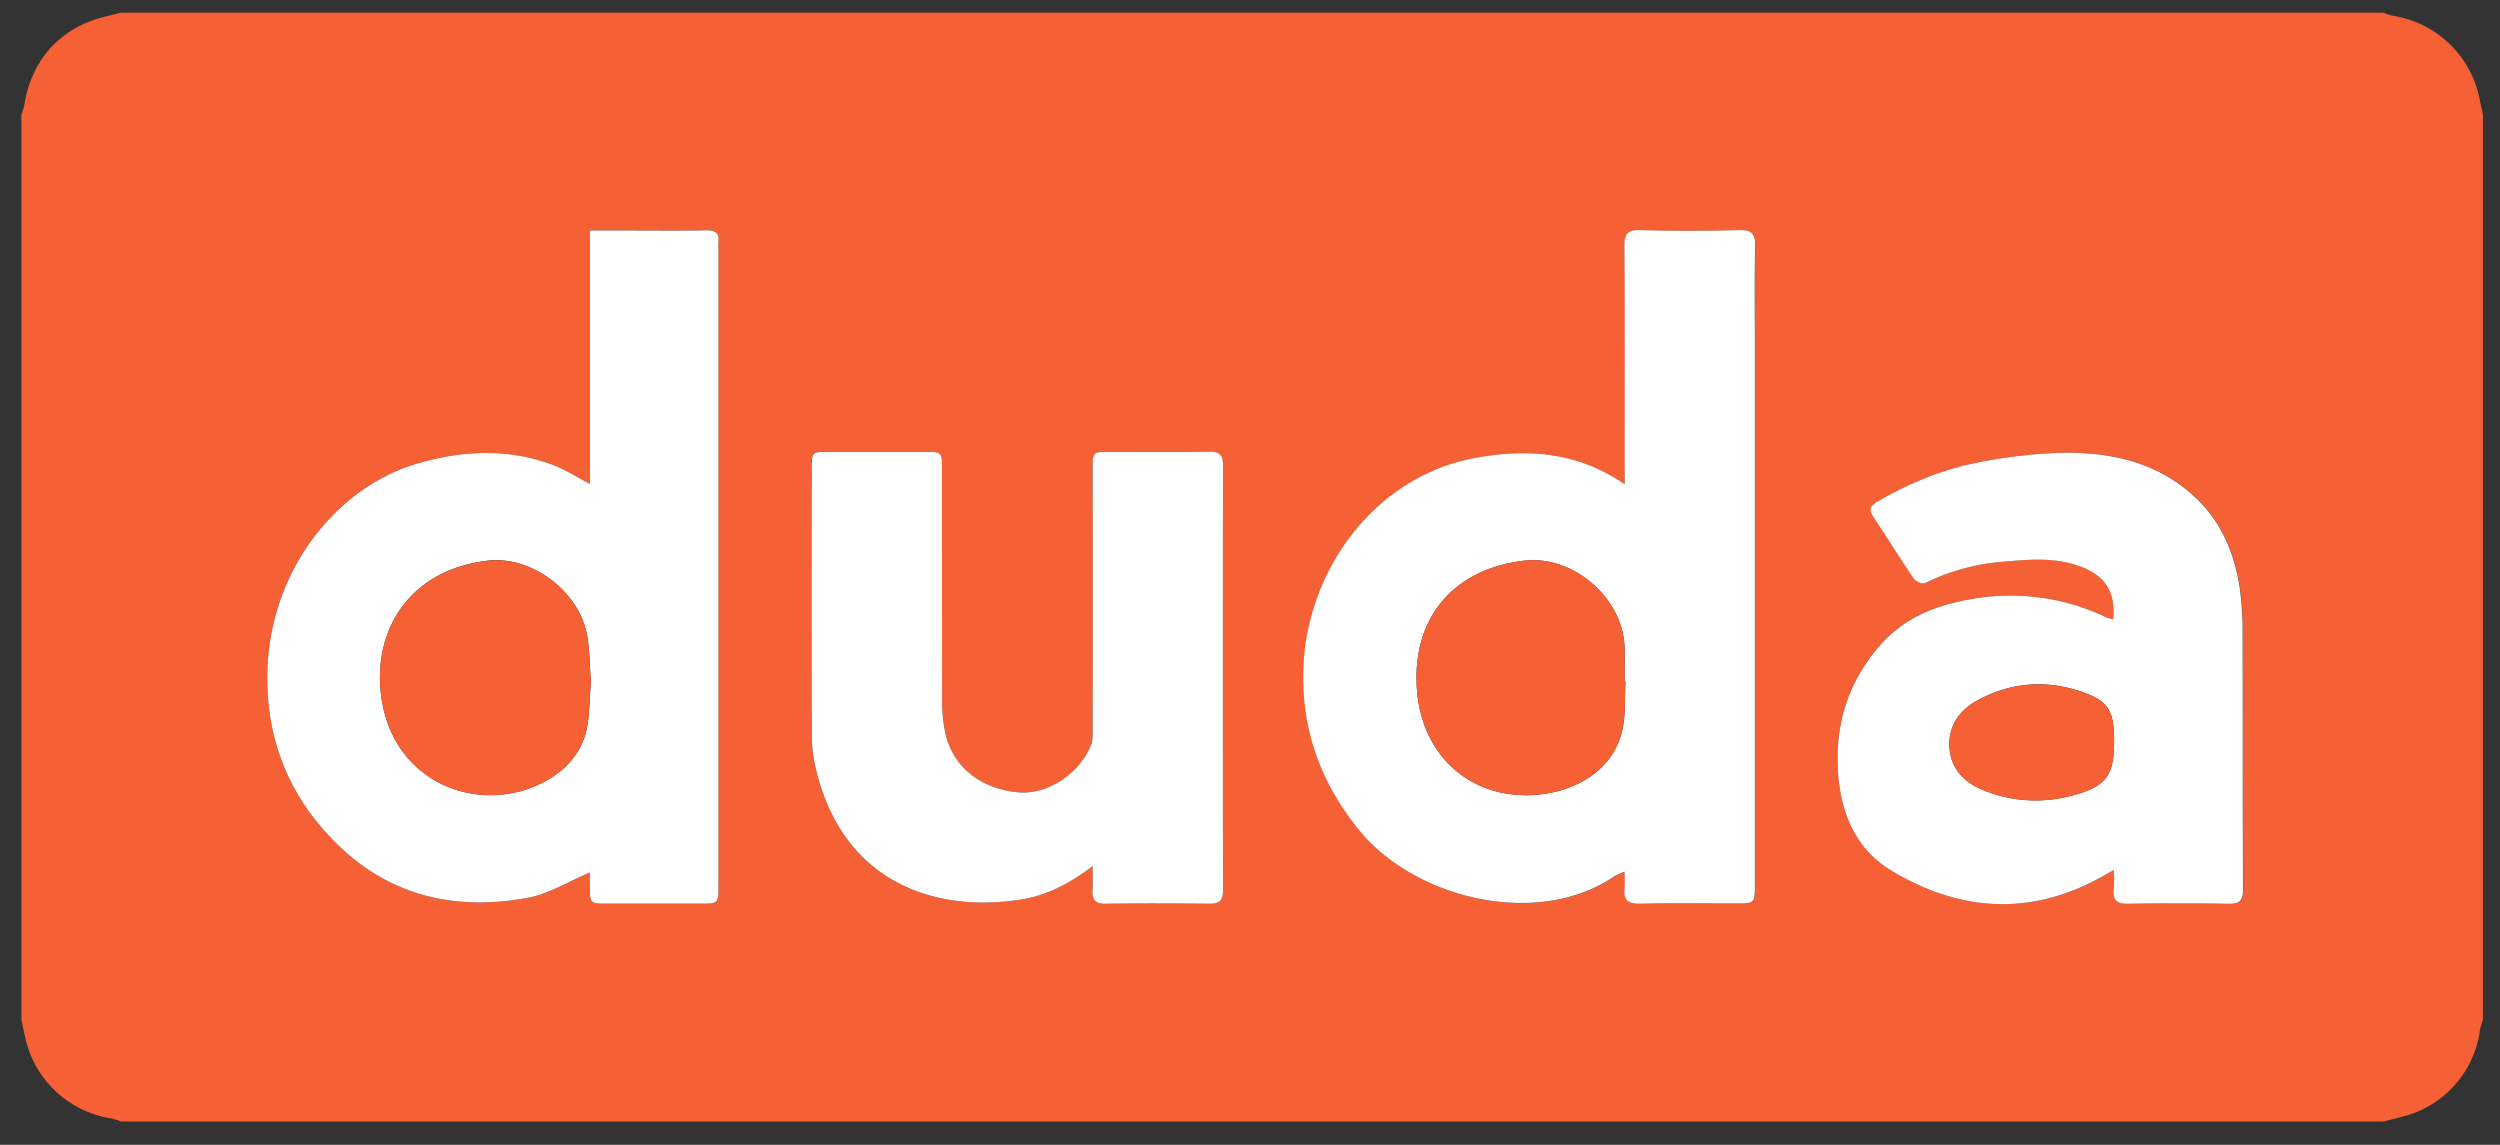 <svg id="Layer_1" data-name="Layer 1" xmlns="http://www.w3.org/2000/svg" viewBox="0 0 1005.49 460.44"><rect x="0" y="0" width="1005.49" height="460.44" fill="#333333" stroke="none"/><defs><style>.cls-1{fill:#F66035;}.cls-2{fill:#fff;}</style></defs><title>dudaLogoSvg</title><path class="cls-1" d="M958.62,451.08h-910a23.1,23.1,0,0,0-3.71-1.23,42,42,0,0,1-34.66-32.06c-0.58-2.56-1.09-5.14-1.63-7.7q0-182,0-364a26.08,26.08,0,0,0,1.15-3.76c2.71-18,14.4-31.06,31.74-35.45l7.12-1.79h910a21.58,21.58,0,0,0,3.69,1.24,42.13,42.13,0,0,1,34.76,32.56c0.5,2.4,1,4.8,1.55,7.2v364a28.43,28.43,0,0,0-1.22,4.24,41.52,41.52,0,0,1-29.76,34.41C964.64,449.56,961.62,450.29,958.62,451.08ZM653.44,194.74c-19.37-13.23-39.56-14.44-60.64-10.41-39,7.45-66.22,43.62-68.41,82.47-1.42,25.12,6.26,47.28,22.2,67,22.45,27.72,71.88,39.86,102.89,18.63a27.78,27.78,0,0,1,4-1.79,64.54,64.54,0,0,1,0,6.62c-0.54,4.77,1.34,6.38,6.19,6.27,12.82-.3,25.65-0.1,38.48-0.1,7.72,0,7.73,0,7.73-7.58q0-107.94,0-215.87c0-13.66-.22-27.32.11-41,0.12-5.17-1.6-6.5-6.59-6.38q-19.73.48-39.47,0c-5-.14-6.56,1.27-6.52,6.38,0.22,29.65.11,59.3,0.11,88.95C653.44,189.83,653.44,191.79,653.44,194.74ZM237.21,350.93c0,1.66,0,3.48,0,5.3,0,7.15,0,7.16,7.4,7.16h37c7.32,0,7.32,0,7.32-7.41q0-128,0-256a21.92,21.92,0,0,1,0-2.5c0.42-3.68-1.12-5-4.84-4.89-11,.19-22,0.07-33,0.07H237.28V194.65c-5.28-2.75-9.88-5.79-14.92-7.67-18.11-6.75-36.42-5.89-54.71-.48-33.12,9.81-59.73,44-60.14,85.06-0.22,21.77,6.06,41.67,19.83,58.82,22,27.37,50.8,37,84.75,30.75C220.66,359.56,228.58,354.54,237.21,350.93Zm612.65-101.8a23.37,23.37,0,0,1-2.72-.86,89,89,0,0,0-53-7.55c-14.66,2.31-28,7.28-38,18.81-12.83,14.67-18.2,31.79-16.89,51.13,1.11,16.33,7.1,30.74,21.2,39.32,25.5,15.52,52.5,18.59,80.2,5.17,3.08-1.49,6-3.26,9.65-5.24a71.11,71.11,0,0,1,0,7.64c-0.55,4.66,1.38,6,5.94,5.93q20-.38,40,0c4.46,0.08,6-1.07,6-5.81-0.2-34.15-.06-68.31-0.16-102.47a131.18,131.18,0,0,0-1.1-18.38c-2.27-15.64-8.51-29.3-21.06-39.54-15.63-12.75-34.15-15.8-53.45-15.1a205.44,205.44,0,0,0-30.07,3.67c-14.65,2.73-28.29,8.41-41.2,15.89-3,1.72-3.54,3.3-1.56,6.25,5.47,8.16,10.62,16.53,16.15,24.64,0.81,1.19,3.56,2.42,4.55,1.92a85.59,85.59,0,0,1,31.52-8.65c10.73-1,21.58-1.92,32,2.32C847,232,851,238.57,849.87,249.13Zm-410.43,99.2c0,4,.16,6.81,0,9.57-0.28,4,1.08,5.65,5.36,5.58,13.83-.22,27.66-0.2,41.49,0,4,0.05,5.61-1.12,5.61-5.35q-0.15-85.48,0-171c0-4.08-1.31-5.55-5.48-5.48-13.33.21-26.66,0.07-40,.08-6.92,0-6.94,0-6.95,6.87q0,52.49,0,105c0,2.12,0,4.46-.76,6.34-5,11.75-17.78,19.8-29.25,18.73-15.06-1.4-26.11-10.16-29.25-23.77a62.84,62.84,0,0,1-1.29-13.84c-0.11-30.83,0-61.65-.06-92.48,0-6.82,0-6.83-7-6.83H333.32c-6.86,0-6.88,0-6.88,6.94q0,52.74,0,105.48a62.06,62.06,0,0,0,1.06,12.39c9.44,45.55,44.83,60.92,82.44,55.33C420.52,360.32,429.87,355.65,439.44,348.33Z"/><path class="cls-2" d="M653.44,194.74c0-3,0-4.91,0-6.86,0-29.65.12-59.3-.11-88.95,0-5.11,1.47-6.52,6.52-6.38q19.72,0.55,39.47,0c5-.12,6.71,1.21,6.59,6.38-0.33,13.65-.11,27.31-0.11,41q0,107.94,0,215.87c0,7.58,0,7.58-7.73,7.58-12.83,0-25.66-.2-38.48.1-4.86.11-6.73-1.5-6.19-6.27a64.54,64.54,0,0,0,0-6.62,27.78,27.78,0,0,0-4,1.79c-31,21.23-80.44,9.09-102.89-18.63-15.94-19.69-23.61-41.85-22.2-67,2.19-38.85,29.37-75,68.41-82.47C613.88,180.31,634.07,181.51,653.44,194.74ZM653.76,274l-0.35,0c0-4.5.1-9,0-13.5-0.54-19.92-20.63-37.29-40.39-35-29,3.38-45.66,23.8-43.05,52.86,2.33,26.05,22,43.41,48.08,41.29,16.13-1.31,31.07-10.26,34.51-26.28C653.89,287.12,653.41,280.47,653.76,274Z"/><path class="cls-2" d="M237.21,350.93c-8.63,3.61-16.56,8.63-25.12,10.2-34,6.21-62.76-3.38-84.75-30.75-13.77-17.14-20.05-37-19.83-58.82,0.41-41,27-75.25,60.14-85.06,18.28-5.41,36.59-6.27,54.71.48,5,1.88,9.64,4.92,14.92,7.67V92.7h13.83c11,0,22,.13,33-0.07,3.72-.06,5.26,1.21,4.84,4.89a21.92,21.92,0,0,0,0,2.5q0,128,0,256c0,7.4,0,7.41-7.32,7.41h-37c-7.4,0-7.4,0-7.4-7.16C237.21,354.41,237.21,352.59,237.21,350.93Zm0.43-76.84c-0.46-6.08-.4-12.46-1.52-18.62-3.23-17.8-22.4-32-39.86-30-33.44,3.92-47.4,30.57-42.5,57.28,6.4,34.89,43.13,45.74,68,30,7.85-5,13-11.92,14.5-21.11C237.16,286,237.19,280.12,237.64,274.09Z"/><path class="cls-2" d="M849.87,249.13C851,238.57,847,232,837.75,228.23c-10.42-4.23-21.27-3.27-32-2.32a85.59,85.59,0,0,0-31.52,8.65c-1,.5-3.73-0.73-4.55-1.92-5.54-8.11-10.68-16.48-16.15-24.64-2-2.95-1.41-4.53,1.56-6.25,12.91-7.48,26.56-13.16,41.2-15.89a205.44,205.44,0,0,1,30.07-3.67c19.3-.7,37.82,2.35,53.45,15.1,12.55,10.24,18.79,23.9,21.06,39.54a131.18,131.18,0,0,1,1.1,18.38c0.1,34.16,0,68.31.16,102.47,0,4.74-1.5,5.89-6,5.81q-20-.37-40,0c-4.56.09-6.49-1.28-5.94-5.93a71.11,71.11,0,0,0,0-7.64c-3.62,2-6.57,3.74-9.65,5.24C813,368.57,786,365.5,760.45,350c-14.11-8.58-20.1-23-21.2-39.32-1.31-19.33,4.07-36.46,16.89-51.13,10.09-11.54,23.39-16.51,38-18.81a89,89,0,0,1,53,7.55A23.37,23.37,0,0,0,849.87,249.13Zm0.43,49.15c0-12.05-2.12-16.07-11.9-19.64-14.63-5.35-29.14-4.48-42.89,2.93-7.35,4-12,10.33-11.44,19,0.52,8.5,5.77,14,13.37,17.13a55.52,55.52,0,0,0,36.16,2.19C847,316.41,850.29,311.9,850.29,298.28Z"/><path class="cls-2" d="M439.44,348.33c-9.56,7.32-18.92,12-29.46,13.56-37.61,5.59-73-9.77-82.44-55.33a62.06,62.06,0,0,1-1.06-12.39q-0.12-52.74,0-105.48c0-6.93,0-6.94,6.88-6.94h38.49c7,0,7,0,7,6.83,0,30.83,0,61.65.06,92.48a62.84,62.84,0,0,0,1.29,13.84c3.14,13.6,14.19,22.36,29.25,23.77,11.48,1.07,24.23-7,29.25-18.73,0.8-1.88.75-4.21,0.76-6.34q0.06-52.49,0-105c0-6.86,0-6.87,6.95-6.87,13.33,0,26.66.13,40-.08,4.17-.06,5.48,1.4,5.48,5.48q-0.13,85.48,0,171c0,4.23-1.59,5.4-5.61,5.35-13.83-.18-27.66-0.21-41.49,0-4.29.07-5.64-1.6-5.36-5.58C439.6,355.13,439.44,352.34,439.44,348.33Z"/><path class="cls-1" d="M653.76,274c-0.35,6.47.13,13.11-1.22,19.36-3.44,16-18.38,25-34.51,26.28-26.06,2.12-45.75-15.23-48.08-41.29-2.6-29.06,14-49.48,43.05-52.86,19.76-2.3,39.85,15.07,40.39,35,0.12,4.5,0,9,0,13.5Z"/><path class="cls-1" d="M237.64,274.09c-0.45,6-.48,11.88-1.4,17.58-1.48,9.19-6.65,16.13-14.5,21.11-24.84,15.75-61.57,4.9-68-30-4.9-26.7,9.06-53.36,42.5-57.28,17.45-2,36.62,12.17,39.86,30C237.24,261.63,237.18,268,237.64,274.09Z"/><path class="cls-1" d="M850.29,298.28c0,13.62-3.33,18.12-16.7,21.64a55.52,55.52,0,0,1-36.16-2.19c-7.6-3.14-12.85-8.63-13.37-17.13-0.53-8.7,4.09-15.07,11.44-19,13.76-7.42,28.26-8.28,42.89-2.93C848.17,282.21,850.29,286.23,850.29,298.28Z"/></svg>
